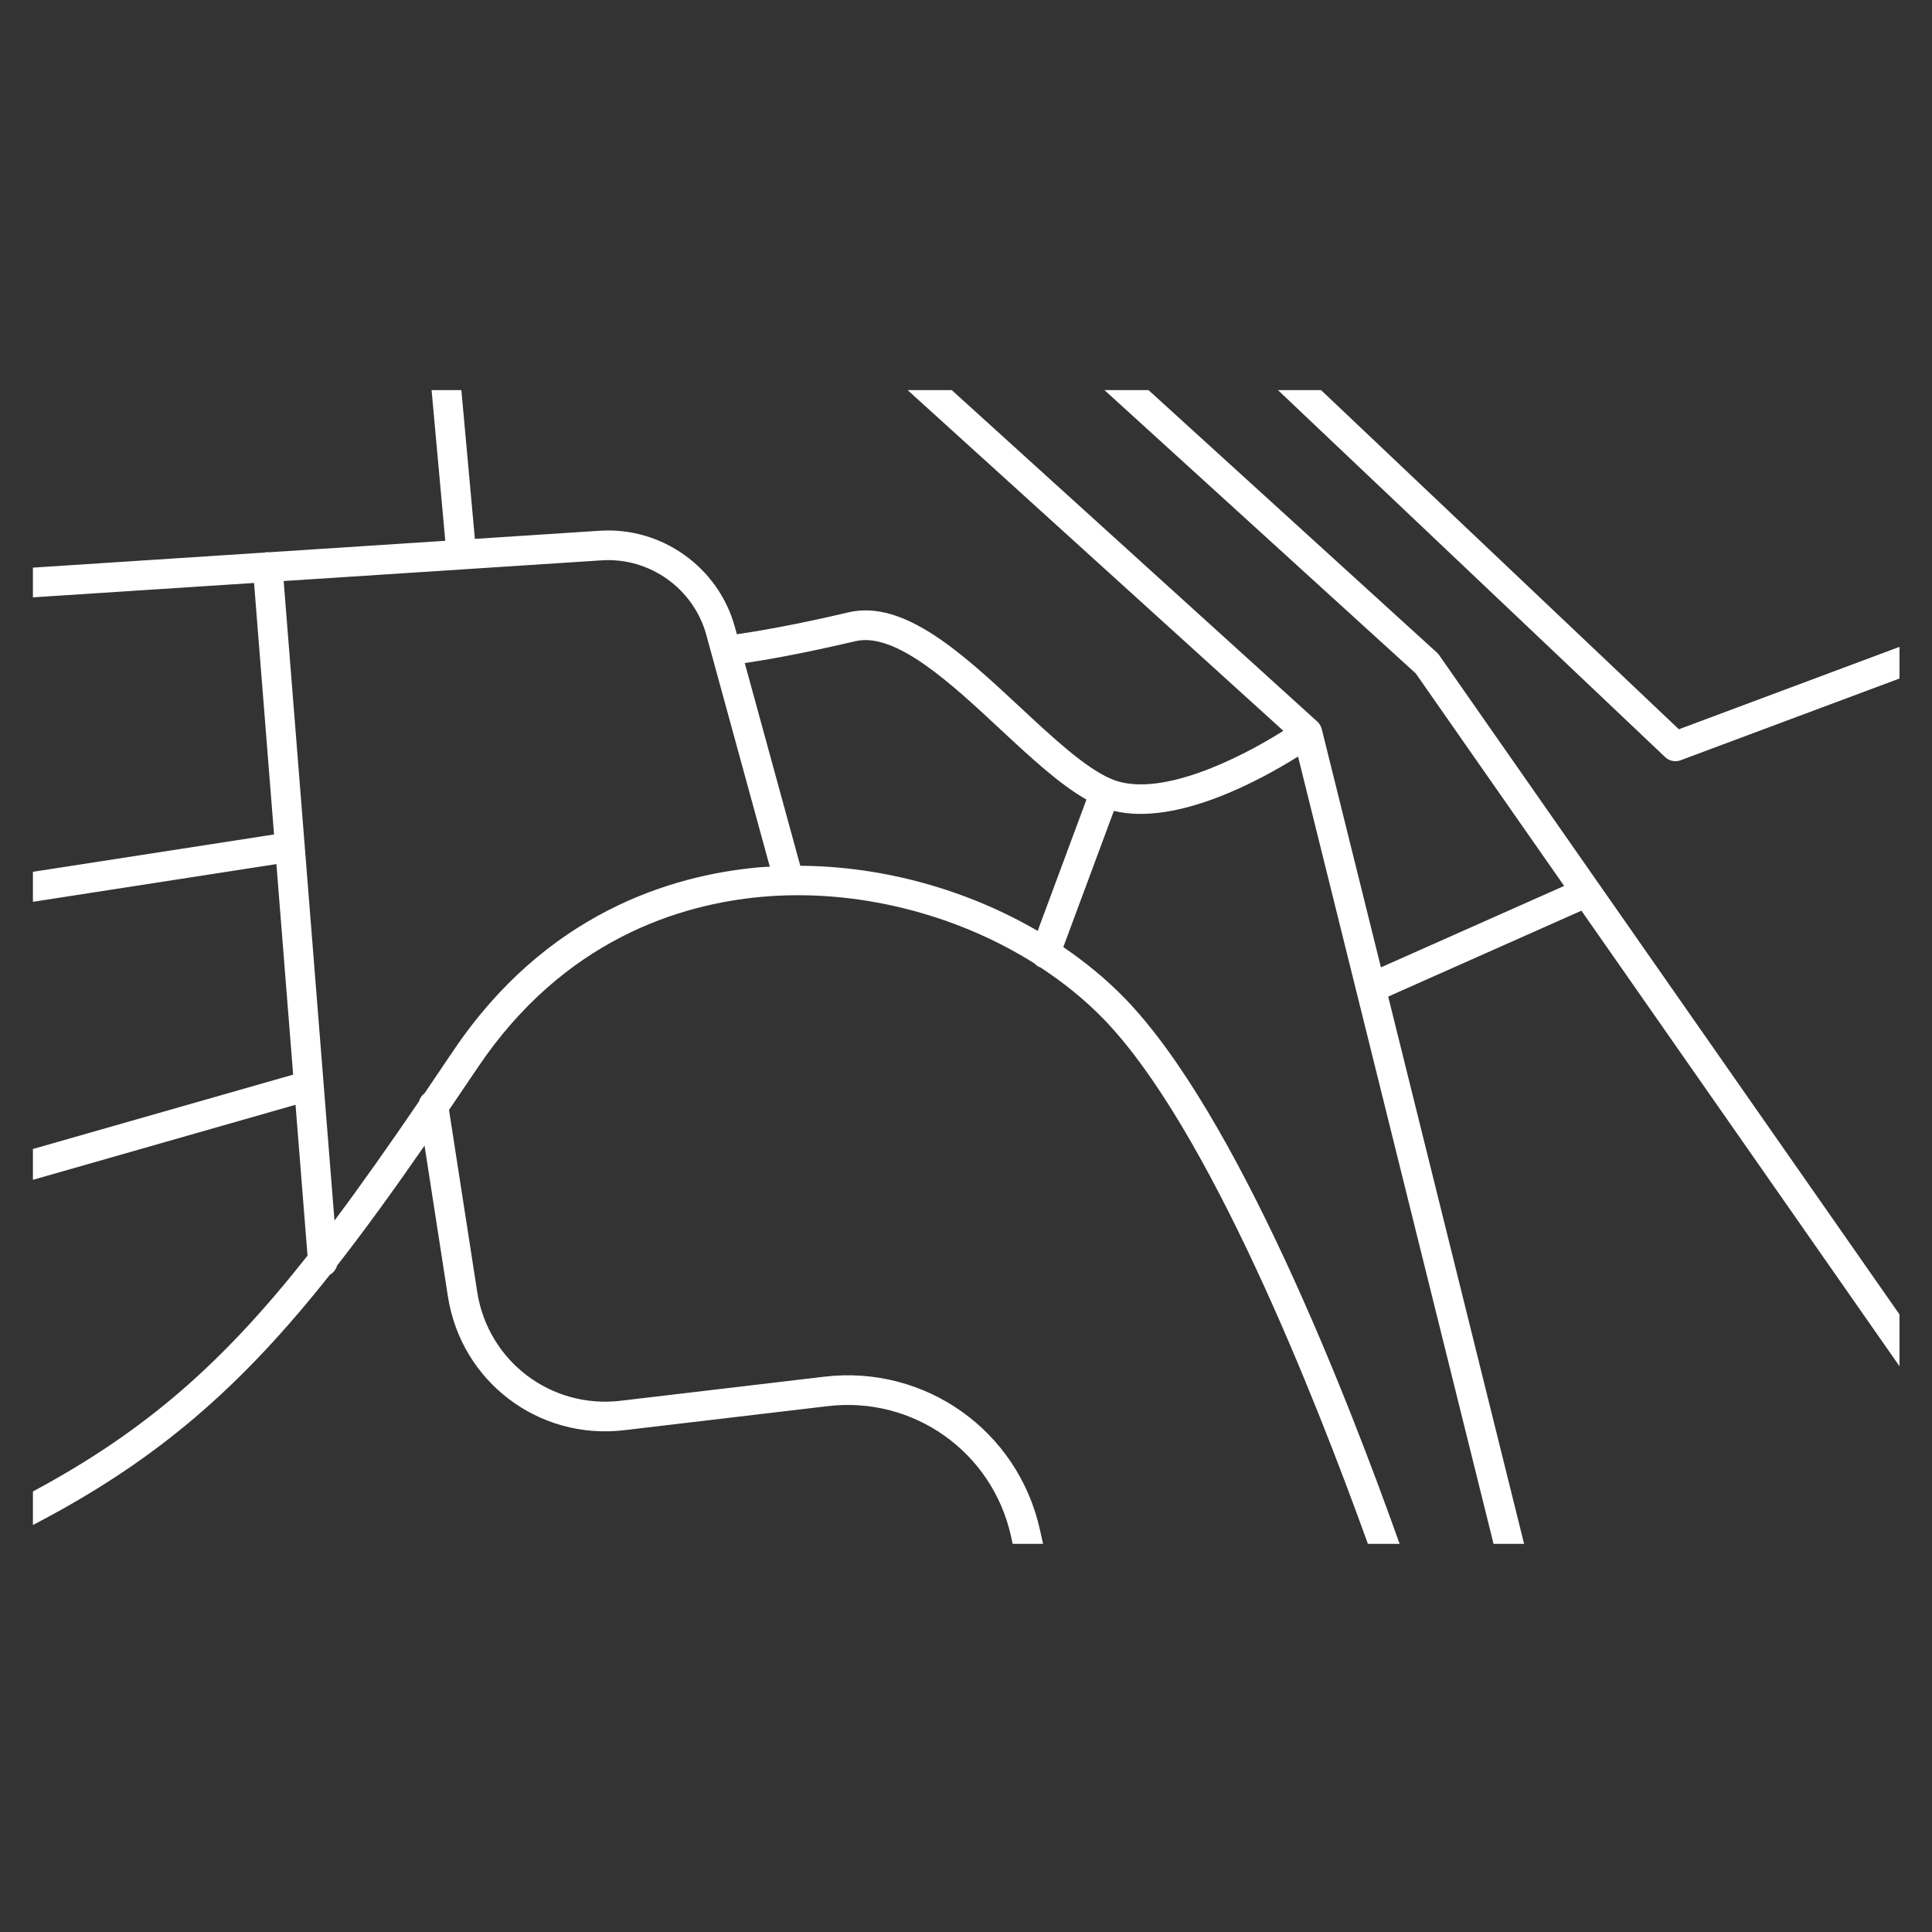 <?xml version="1.0" encoding="utf-8"?>
<!-- Generator: Adobe Illustrator 16.0.0, SVG Export Plug-In . SVG Version: 6.00 Build 0)  -->
<!DOCTYPE svg PUBLIC "-//W3C//DTD SVG 1.1//EN" "http://www.w3.org/Graphics/SVG/1.1/DTD/svg11.dtd">
<svg version="1.1" id="Ebene_1" xmlns="http://www.w3.org/2000/svg" xmlns:xlink="http://www.w3.org/1999/xlink" x="0px" y="0px"
	 width="1200px" height="1200px" viewBox="0 0 1200 1200" enable-background="new 0 0 1200 1200" xml:space="preserve">
<rect x="0" y="0" width="1200" height="1200" fill="#333333" stroke="none"/>
<g>
	<path style="fill: #FFFFFF" d="M946.639,958.905l-84.406-339.912l120.022-53.35l197.558,282.948v-32.166L893.861,406.889
		c-0.388-0.569-0.843-1.086-1.353-1.541L713.386,242.32H686.02l193.331,175.955l92.161,131.992L857.721,600.84L821.01,453.005
		c0-0.012,0-0.012-0.008-0.012l-0.043-0.2c-0.012-0.062-0.059-0.122-0.082-0.192c-0.188-0.686-0.471-1.345-0.815-1.991
		c-0.103-0.173-0.196-0.349-0.306-0.518c-0.086-0.142-0.142-0.294-0.235-0.428c-0.388-0.537-0.823-1.011-1.294-1.446
		c-0.004,0-0.008-0.012-0.02-0.02L591.163,242.316h-27.416l233.362,211.609c-26.414,16.746-77.693,42.678-107.118,29.806
		c-16.252-7.108-35.737-25.261-56.364-44.461c-35.409-32.974-72.028-67.064-106.596-58.933
		c-36.953,8.692-60.604,12.378-69.35,13.589l-1.226-4.469c-10.178-37.149-45.475-62.304-83.921-59.803l-77.574,5.05l-8.396-92.388
		h-18.496l8.504,93.584l-109.314,7.112c-0.566-0.067-1.143-0.091-1.735-0.04c-0.461,0.04-0.9,0.129-1.343,0.235l-143.728,9.363
		v18.451l137.347-8.936l12.415,156.21L20.453,541.496v18.635l151.225-23.426l10.398,130.768L20.453,713.655v19.157l163.104-46.61
		l7.45,93.694c-51.746,65.586-99.485,108.361-170.554,146.467v20.831c77.974-40.497,129.624-86.253,184.533-155.524
		c2.145-1.191,3.725-3.211,4.389-5.618c17.379-22.246,35.185-46.892,54.312-74.49l14.505,93.6
		c8.194,52.923,56.268,89.452,109.447,83.163l126.512-14.949c53.312-6.297,102.243,28.483,113.817,80.9l1.02,4.63h18.867
		l-1.898-8.603c-13.628-61.7-71.218-102.637-133.968-95.219l-126.512,14.954c-43.285,5.116-82.419-24.614-89.083-67.691
		l-17.499-112.925c5.816-8.536,11.753-17.299,17.861-26.387C350.14,583.69,422.201,561.594,473.249,557.03
		c58.509-5.23,120.327,10.515,169.258,41.368c0.941,1.016,2.055,1.897,3.438,2.411c0.102,0.043,0.216,0.051,0.313,0.09
		c14.354,9.406,27.583,20.07,39.146,31.978c64.931,66.903,130.894,233.437,164.212,326.028h19.697
		c-32.809-92.364-101.057-267.104-170.688-338.85c-11.383-11.724-24.273-22.321-38.192-31.801l31.421-84.583
		c39.129,9.453,91.663-19.513,114.376-33.781l121.433,489.014H946.639z M281.481,652.755c-6.108,9.084-12.025,17.827-17.813,26.327
		c-1.667,1.235-2.866,2.992-3.407,4.999c-18.747,27.445-35.977,51.946-52.511,74.016l-31.562-397.206l197.54-12.855
		c29.761-1.945,57.086,17.533,64.967,46.288l39.442,143.981c-2.176,0.137-4.361,0.191-6.528,0.388
		C416.568,543.609,338.907,567.393,281.481,652.755z M644.515,578.218c-43.76-25.587-95.988-40.18-147.438-40.47l-34.491-125.911
		c10.613-1.537,33.687-5.344,68.66-13.573c24.999-5.885,59.44,26.187,89.83,54.49c18.875,17.569,36.848,34.279,53.738,43.885
		L644.515,578.218z"/>
	<path style="fill: #FFFFFF" d="M1042.771,452.958L820.548,242.32h-26.771l240.498,227.955c2.56,2.419,6.265,3.172,9.555,1.945l135.982-50.789v-19.663
		L1042.771,452.958z"/>
</g>
</svg>
